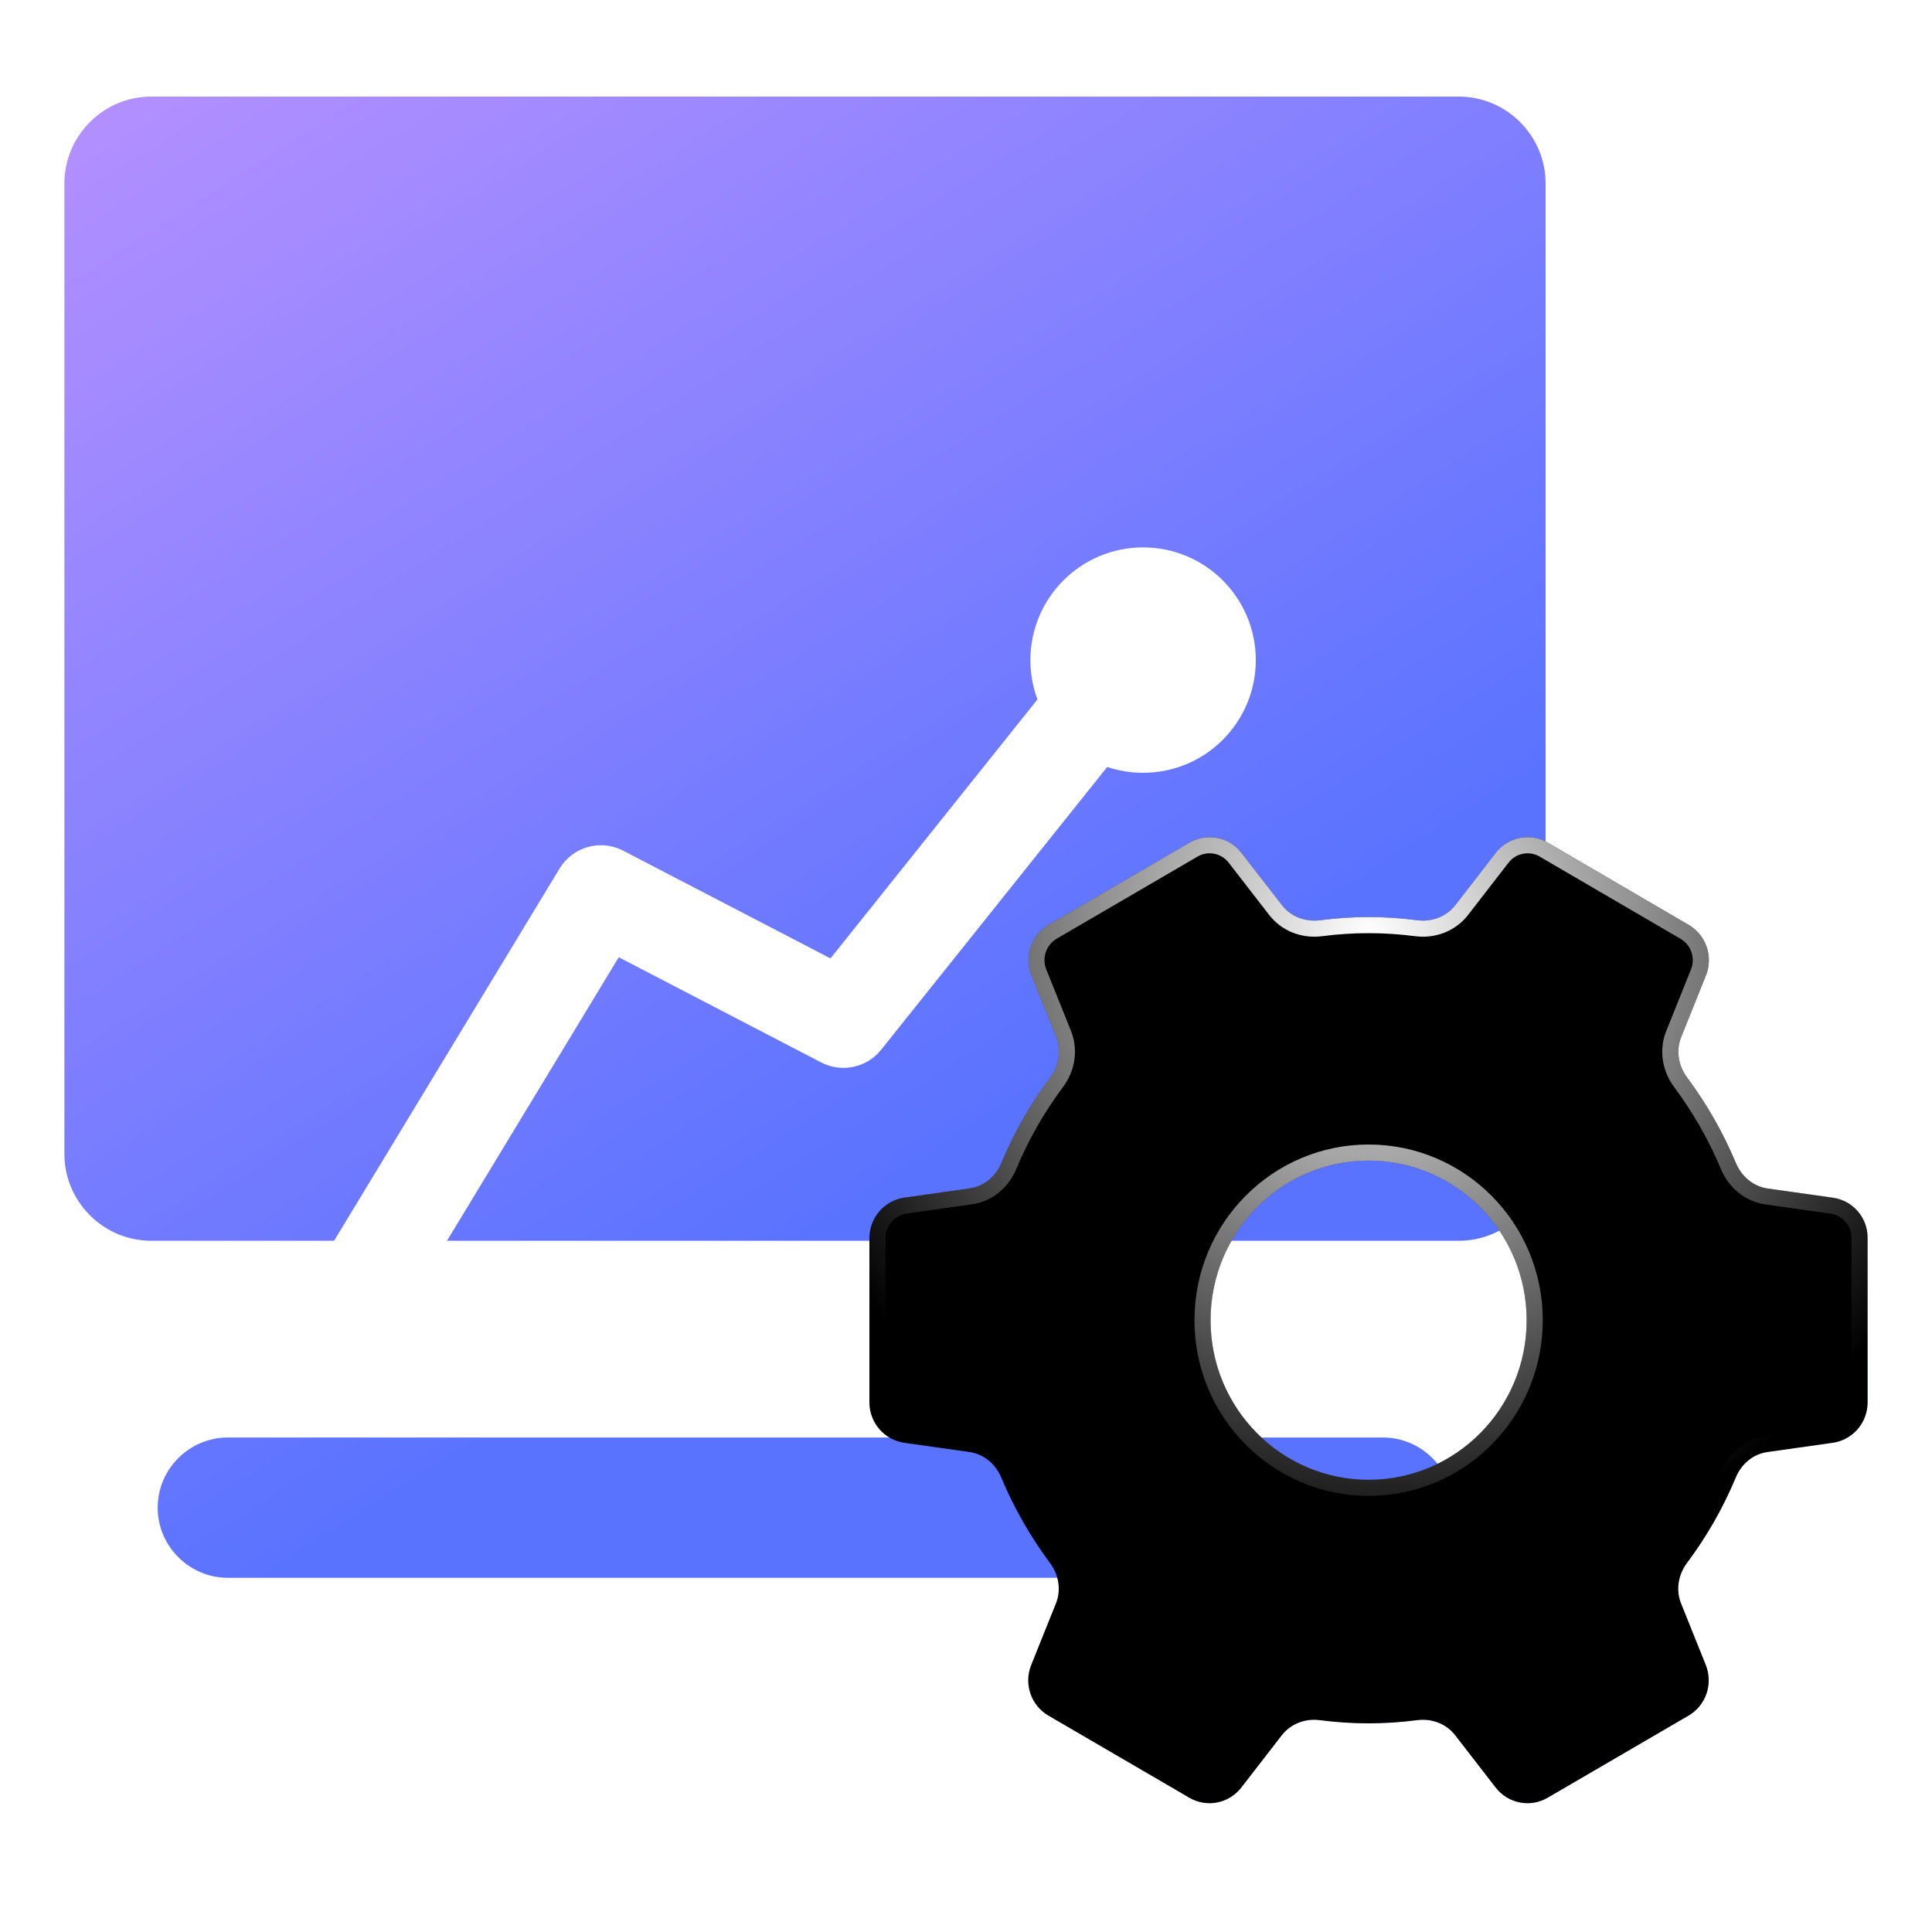 <?xml version="1.0" encoding="UTF-8"?>
<svg width="60px" height="60px" viewBox="0 0 60 60" version="1.1" xmlns="http://www.w3.org/2000/svg" xmlns:xlink="http://www.w3.org/1999/xlink">
    <title>矩形</title>
    <defs>
        <radialGradient cx="-13.523%" cy="-15.02%" fx="-13.523%" fy="-15.02%" r="97.787%" gradientTransform="translate(-0.135,-0.15),rotate(-84.607),scale(1,0.908),translate(0.135,0.15)" id="radialGradient-1">
            <stop stop-color="#E5E2FF" offset="0%"></stop>
            <stop stop-color="#F3F2FF" offset="0%"></stop>
            <stop stop-color="#FFFFFF" stop-opacity="0.112" offset="100%"></stop>
        </radialGradient>
        <linearGradient x1="110.717%" y1="108.323%" x2="68.355%" y2="73.342%" id="linearGradient-2">
            <stop stop-color="#FDF6FF" offset="0%"></stop>
            <stop stop-color="#FFFFFF" stop-opacity="0.192" offset="100%"></stop>
        </linearGradient>
        <linearGradient x1="0%" y1="-7.372%" x2="52.533%" y2="75.261%" id="linearGradient-3">
            <stop stop-color="#BB92FF" offset="0%"></stop>
            <stop stop-color="#5A73FF" offset="100%"></stop>
        </linearGradient>
        <path d="M40.946,41.643 C42.145,41.643 43.125,42.623 43.125,43.821 C43.125,45.02 42.145,46 40.946,46 L5.076,46 C3.878,46 2.897,45.019 2.897,43.821 C2.897,42.623 3.878,41.643 5.076,41.643 L40.946,41.643 Z M43.305,0 C44.787,0 46,1.213 46,2.695 L46,32.838 C46,34.32 44.787,35.533 43.305,35.533 L11.882,35.533 L17.216,26.728 L23.502,29.995 C24.137,30.325 24.918,30.16 25.365,29.601 L32.385,20.819 C32.735,20.936 33.11,21 33.5,21 C35.433,21 37,19.433 37,17.5 C37,15.567 35.433,14 33.5,14 C31.567,14 30,15.567 30,17.5 C30,17.93 30.077,18.341 30.219,18.722 L23.791,26.764 L17.353,23.419 C16.652,23.054 15.788,23.296 15.379,23.972 L8.375,35.533 L2.695,35.533 C1.27,35.533 0.094,34.412 0.005,33.008 L0,32.838 L0,2.695 C0,1.213 1.213,0 2.695,0 Z" id="path-4"></path>
        <radialGradient cx="44.48%" cy="16.27%" fx="44.48%" fy="16.27%" r="46.257%" gradientTransform="translate(0.445,0.163),scale(0.968,1),rotate(37.613),scale(1,2.33),translate(-0.445,-0.163)" id="radialGradient-5">
            <stop stop-color="#CCE4FF" stop-opacity="0.851" offset="0%"></stop>
            <stop stop-color="#087AFF" stop-opacity="0.369" offset="100%"></stop>
        </radialGradient>
        <linearGradient x1="21.176%" y1="16.808%" x2="83.321%" y2="84.928%" id="linearGradient-6">
            <stop stop-color="#FFFFFF" stop-opacity="0" offset="0%"></stop>
            <stop stop-color="#4A85FC" stop-opacity="0.163" offset="100%"></stop>
        </linearGradient>
        <radialGradient cx="50%" cy="9.199%" fx="50%" fy="9.199%" r="68.733%" gradientTransform="translate(0.5,0.092),scale(0.968,1),rotate(54.931),scale(1,0.957),translate(-0.5,-0.092)" id="radialGradient-7">
            <stop stop-color="#FFFFFF" offset="0%"></stop>
            <stop stop-color="#FFFFFF" stop-opacity="0" offset="100%"></stop>
        </radialGradient>
        <path d="M54.922,34.196 L52.901,33.911 C52.452,33.847 52.088,33.54 51.911,33.122 C51.512,32.17 51.003,31.278 50.395,30.464 C50.123,30.1 50.042,29.626 50.211,29.205 L50.978,27.296 C51.215,26.711 50.985,26.036 50.441,25.722 L46.069,23.171 C45.525,22.853 44.836,22.989 44.451,23.489 L43.2,25.105 C42.921,25.469 42.468,25.637 42.016,25.579 C41.521,25.515 41.016,25.48 40.503,25.48 C39.991,25.48 39.486,25.515 38.991,25.579 C38.539,25.637 38.086,25.469 37.807,25.105 L36.556,23.489 C36.171,22.989 35.482,22.853 34.937,23.171 L30.566,25.719 C30.022,26.036 29.796,26.707 30.029,27.292 L30.796,29.201 C30.965,29.626 30.884,30.097 30.612,30.461 C30.004,31.274 29.492,32.166 29.096,33.119 C28.919,33.54 28.555,33.847 28.106,33.907 L26.085,34.193 C25.463,34.282 25,34.817 25,35.452 L25,40.551 C25,41.183 25.463,41.718 26.081,41.807 L28.103,42.093 C28.552,42.157 28.916,42.464 29.092,42.881 C29.492,43.834 30.001,44.726 30.608,45.539 C30.88,45.903 30.962,46.378 30.792,46.799 L30.025,48.708 C29.789,49.293 30.018,49.967 30.562,50.281 L34.934,52.829 C35.478,53.147 36.167,53.011 36.552,52.511 L37.804,50.895 C38.083,50.531 38.535,50.363 38.987,50.421 C39.482,50.485 39.987,50.52 40.5,50.52 C41.012,50.52 41.518,50.485 42.012,50.421 C42.465,50.363 42.917,50.531 43.196,50.895 L44.447,52.511 C44.833,53.011 45.522,53.147 46.066,52.829 L50.437,50.281 C50.982,49.964 51.208,49.293 50.975,48.708 L50.208,46.799 C50.038,46.378 50.119,45.903 50.391,45.539 C50.999,44.726 51.512,43.834 51.908,42.881 C52.084,42.46 52.448,42.153 52.897,42.093 L54.918,41.807 C55.54,41.718 56,41.183 56,40.551 L56,35.452 C56.007,34.817 55.544,34.282 54.922,34.196 Z M40.503,42.956 C37.793,42.956 35.595,40.737 35.595,38 C35.595,35.263 37.793,33.044 40.503,33.044 C43.214,33.044 45.412,35.263 45.412,38 C45.412,40.737 43.214,42.956 40.503,42.956 Z" id="path-8"></path>
        <filter x="-1.6%" y="-1.7%" width="103.2%" height="103.3%" filterUnits="objectBoundingBox" id="filter-9">
            <feGaussianBlur stdDeviation="0.5" in="SourceAlpha" result="shadowBlurInner1"></feGaussianBlur>
            <feOffset dx="0" dy="0" in="shadowBlurInner1" result="shadowOffsetInner1"></feOffset>
            <feComposite in="shadowOffsetInner1" in2="SourceAlpha" operator="arithmetic" k2="-1" k3="1" result="shadowInnerInner1"></feComposite>
            <feColorMatrix values="0 0 0 0 0.285   0 0 0 0 0.714   0 0 0 0 1  0 0 0 0.154 0" type="matrix" in="shadowInnerInner1"></feColorMatrix>
        </filter>
    </defs>
    <g id="页面-1" stroke="none" stroke-width="1" fill="none" fill-rule="evenodd">
        <g id="初始化首页" transform="translate(-307, -426)">
            <g id="编组-12" transform="translate(304, 426)">
                <g id="编组-7" transform="translate(3, 0)">
                    <g id="编组-4备份" transform="translate(2, 3)">
                        <g id="形状结合" fill-rule="nonzero">
                            <use fill-opacity="0.9" fill="url(#radialGradient-1)" xlink:href="#path-4"></use>
                            <use fill-opacity="0.9" fill="url(#linearGradient-2)" xlink:href="#path-4"></use>
                            <use fill="url(#linearGradient-3)" xlink:href="#path-4"></use>
                        </g>
                        <g id="形状">
                            <use fill-opacity="0.3" fill="url(#radialGradient-5)" fill-rule="evenodd" xlink:href="#path-8"></use>
                            <use fill="url(#linearGradient-6)" fill-rule="evenodd" xlink:href="#path-8"></use>
                            <use fill="black" fill-opacity="1" filter="url(#filter-9)" xlink:href="#path-8"></use>
                            <path stroke="url(#radialGradient-7)" stroke-width="0.5" d="M45.943,23.387 L50.316,25.939 C50.534,26.065 50.689,26.263 50.766,26.488 C50.843,26.714 50.842,26.967 50.746,27.202 L49.979,29.111 C49.777,29.613 49.87,30.179 50.195,30.614 C50.79,31.411 51.289,32.285 51.681,33.22 C51.892,33.719 52.33,34.082 52.866,34.158 L54.888,34.444 C55.137,34.478 55.354,34.603 55.508,34.782 C55.662,34.962 55.753,35.196 55.75,35.452 L55.75,40.551 C55.75,40.805 55.658,41.04 55.503,41.22 C55.348,41.399 55.132,41.524 54.883,41.56 L52.864,41.845 C52.328,41.917 51.889,42.28 51.677,42.785 C51.289,43.719 50.787,44.593 50.191,45.39 C49.866,45.824 49.774,46.391 49.976,46.892 L50.742,48.8 C50.836,49.036 50.838,49.29 50.76,49.516 C50.684,49.74 50.529,49.938 50.312,50.065 L45.94,52.613 C45.722,52.74 45.476,52.777 45.245,52.731 C45.014,52.686 44.799,52.559 44.645,52.358 L43.395,50.743 C43.061,50.309 42.522,50.104 41.98,50.173 C41.496,50.236 41.001,50.27 40.5,50.27 C39.998,50.27 39.504,50.236 39.019,50.173 C38.477,50.104 37.938,50.309 37.606,50.742 L36.355,52.359 C36.2,52.559 35.985,52.686 35.755,52.731 C35.524,52.777 35.277,52.74 35.06,52.613 L30.687,50.065 C30.469,49.939 30.315,49.741 30.238,49.516 C30.161,49.29 30.162,49.037 30.257,48.801 L31.024,46.892 C31.226,46.391 31.134,45.824 30.809,45.39 C30.213,44.592 29.714,43.718 29.323,42.784 C29.111,42.284 28.673,41.922 28.138,41.845 L26.117,41.56 C25.869,41.524 25.652,41.398 25.498,41.219 C25.343,41.039 25.25,40.805 25.25,40.551 L25.25,35.452 C25.25,35.197 25.343,34.962 25.498,34.782 C25.653,34.602 25.871,34.476 26.12,34.44 L28.14,34.155 C28.676,34.083 29.115,33.72 29.327,33.215 C29.715,32.281 30.217,31.407 30.812,30.61 C31.137,30.176 31.23,29.614 31.028,29.108 L30.261,27.2 C30.167,26.964 30.166,26.71 30.243,26.484 C30.32,26.26 30.474,26.062 30.692,25.935 L35.063,23.387 C35.281,23.26 35.527,23.223 35.758,23.269 C35.989,23.314 36.204,23.441 36.358,23.642 L37.609,25.257 C37.942,25.691 38.481,25.896 39.023,25.827 C39.507,25.764 40.002,25.73 40.503,25.73 C41.005,25.73 41.5,25.764 41.985,25.827 C42.526,25.896 43.065,25.691 43.398,25.258 L44.649,23.641 C44.803,23.441 45.018,23.314 45.249,23.269 C45.479,23.223 45.726,23.26 45.943,23.387 Z M40.503,32.794 C39.079,32.794 37.789,33.377 36.855,34.32 C35.922,35.262 35.345,36.563 35.345,38 C35.345,39.437 35.922,40.738 36.855,41.68 C37.789,42.623 39.079,43.206 40.503,43.206 C41.928,43.206 43.218,42.623 44.152,41.68 C45.085,40.738 45.662,39.437 45.662,38 C45.662,36.563 45.085,35.262 44.152,34.32 C43.218,33.377 41.928,32.794 40.503,32.794 Z" stroke-linejoin="square"></path>
                        </g>
                    </g>
                    <g id="编组" transform="translate(5, 6)"></g>
                </g>
            </g>
        </g>
    </g>
</svg>